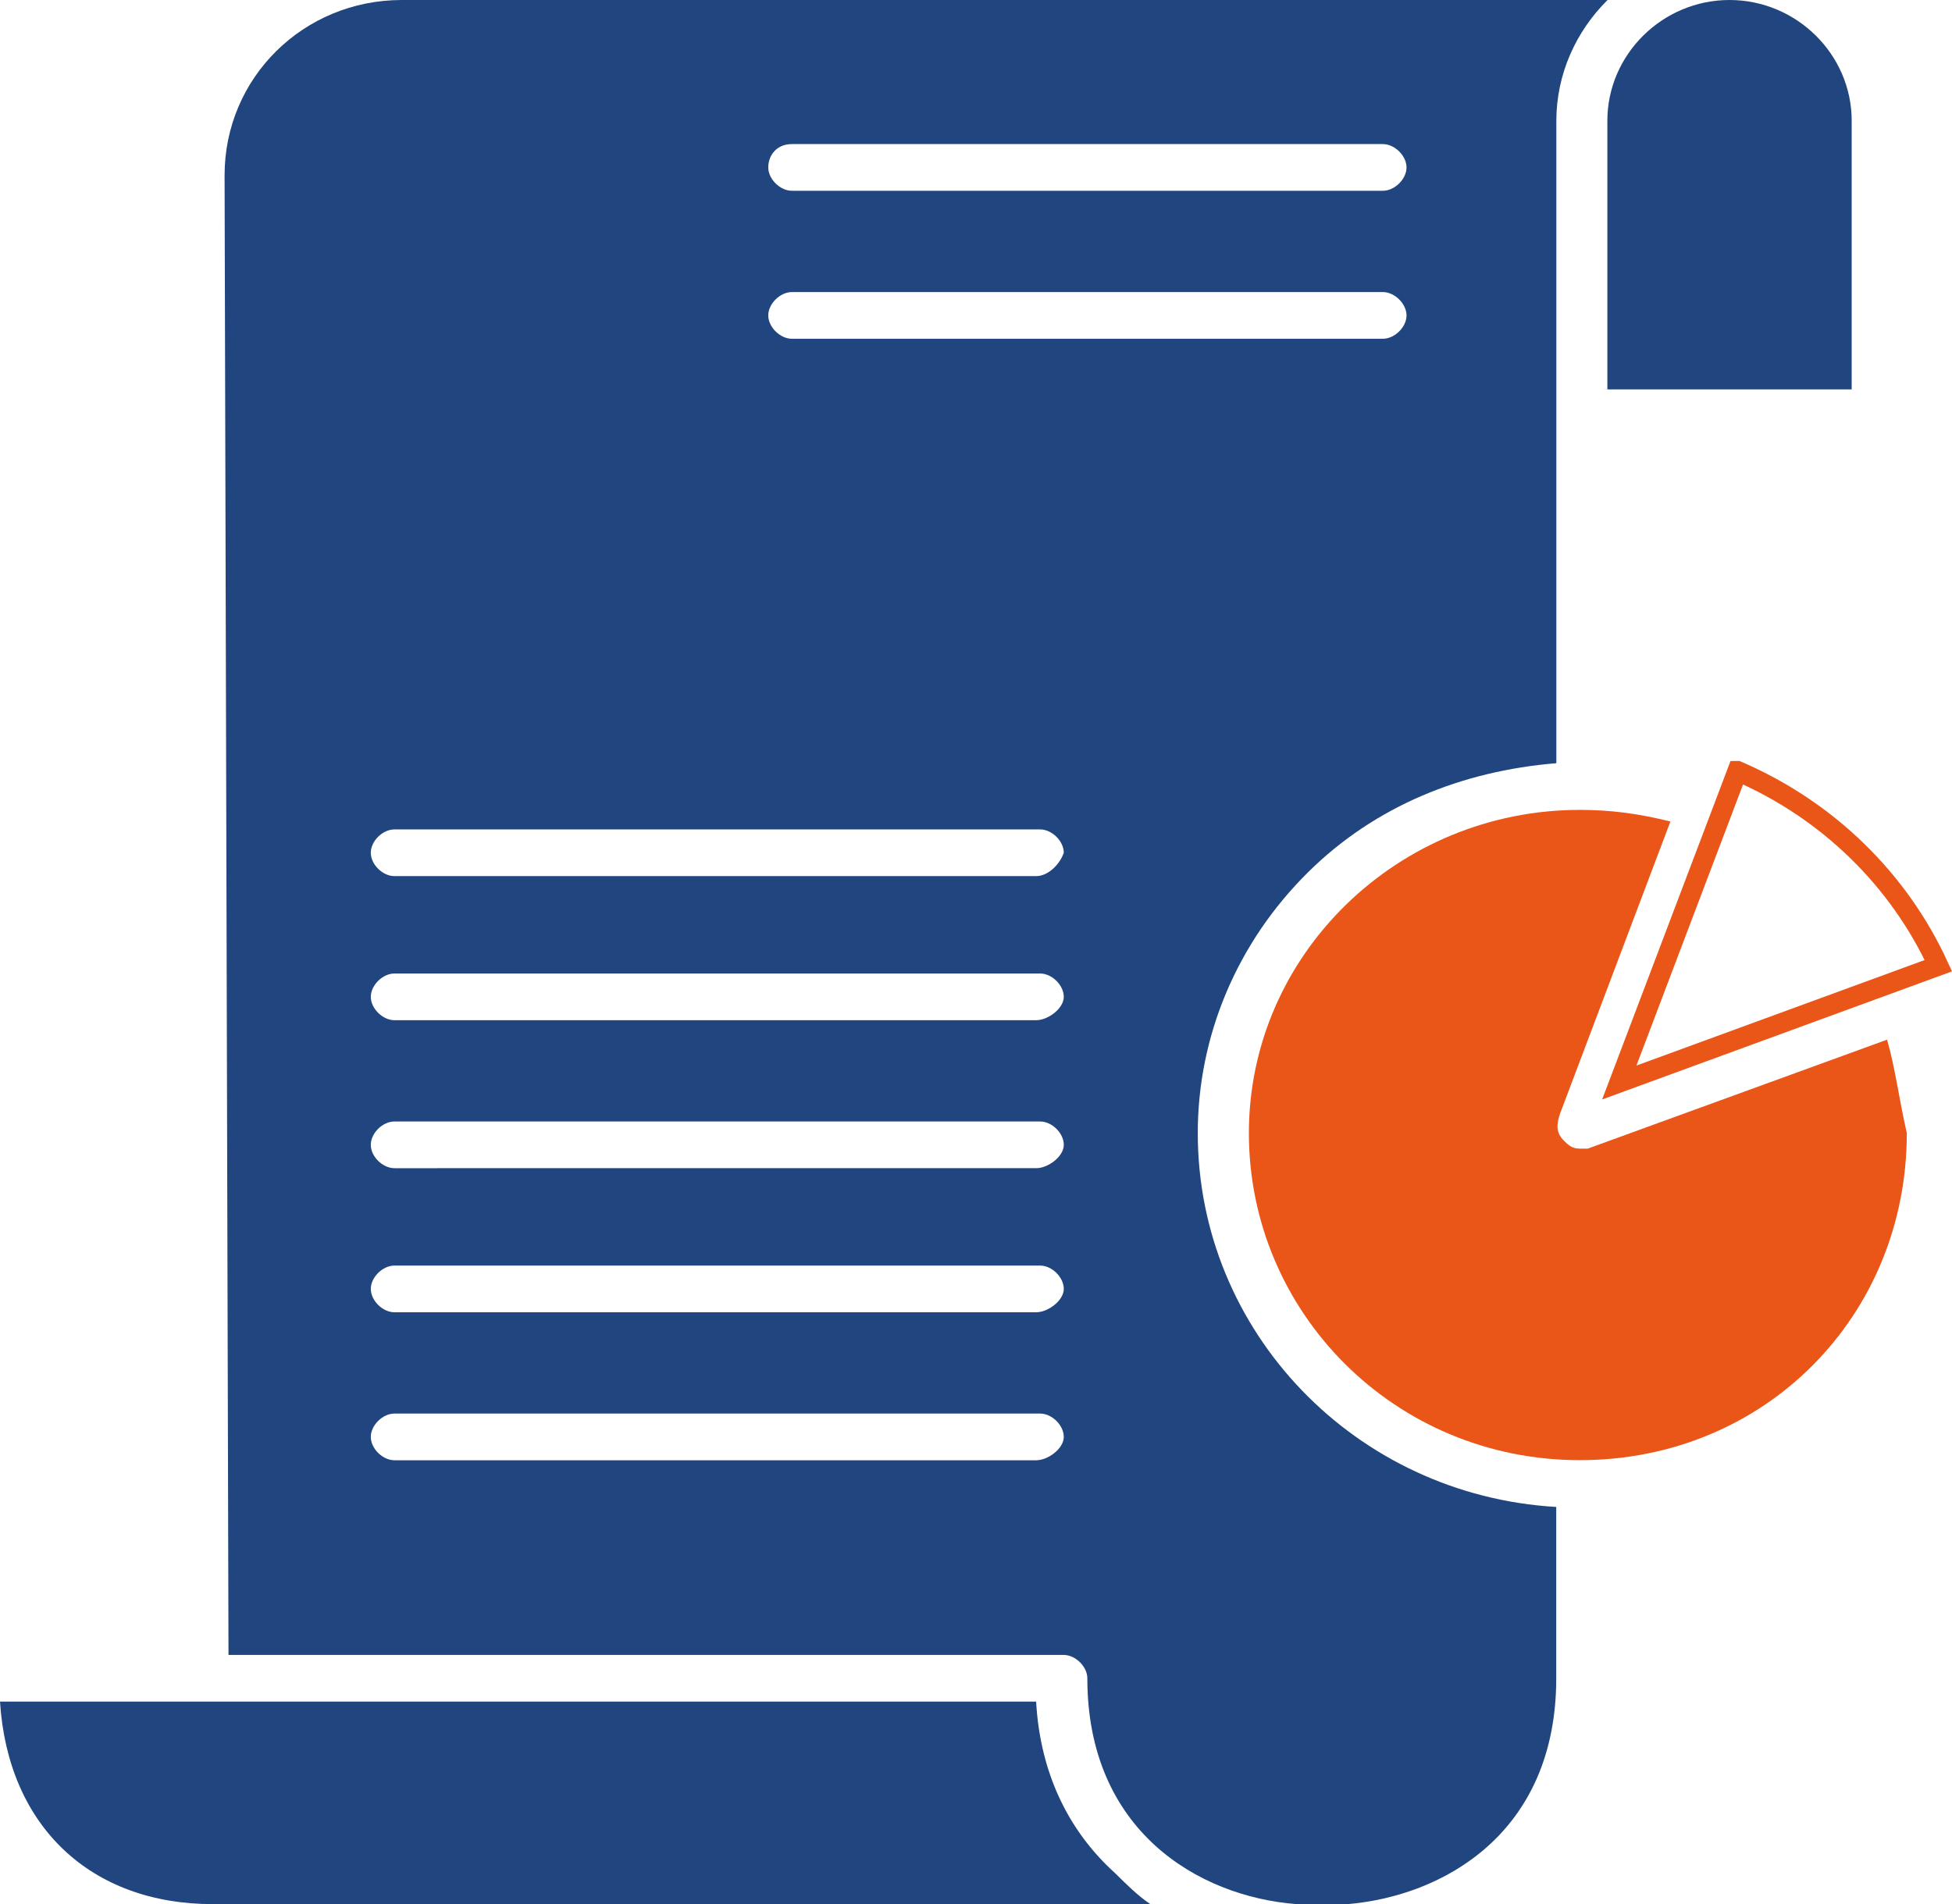<?xml version="1.0" encoding="UTF-8"?>
<svg id="Capa_2" data-name="Capa 2" xmlns="http://www.w3.org/2000/svg" viewBox="0 0 194.78 190.04">
  <defs>
    <style>
      .cls-1 {
        fill: #ea5518;
      }

      .cls-2 {
        fill: none;
        stroke: #ea5518;
        stroke-miterlimit: 10;
        stroke-width: 2px;
      }

      .cls-3 {
        fill: #20457f;
      }
    </style>
  </defs>
  <g id="Capa_1-2" data-name="Capa 1">
    <g id="_668_business_chart_graph_pie_statistic" data-name="668, business, chart, graph, pie, statistic">
      <g>
        <path class="cls-3" d="M22.8,165.17H106.14c1.18,0,2.36,1.17,2.36,2.33,0,15.16,11.01,21.76,20.84,22.54h5.11c9.44-.78,20.84-6.99,20.84-22.54v-17.1c-20.05-1.17-35.77-17.49-35.77-37.31,0-9.72,3.93-19.04,11.01-26.04,6.68-6.61,15.33-10.1,24.77-10.88V12.05c0-4.66,1.97-8.94,5.11-12.05H40.1c-9.83,0-17.69,7.77-17.69,17.49l.39,147.68ZM79.02,14.38h58.97c1.18,0,2.36,1.17,2.36,2.33s-1.18,2.33-2.36,2.33h-58.97c-1.18,0-2.36-1.17-2.36-2.33s.79-2.33,2.36-2.33Zm24.37,131.36H39.36c-1.18,0-2.36-1.17-2.36-2.33s1.18-2.33,2.36-2.33H103.79c1.18,0,2.36,1.17,2.36,2.33s-1.57,2.33-2.75,2.33Zm0-14.77H39.36c-1.18,0-2.36-1.17-2.36-2.33s1.18-2.33,2.36-2.33H103.79c1.18,0,2.36,1.17,2.36,2.33s-1.57,2.33-2.75,2.33Zm0-14.38H39.36c-1.18,0-2.36-1.16-2.36-2.33s1.18-2.33,2.36-2.33H103.79c1.18,0,2.36,1.16,2.36,2.33s-1.57,2.33-2.75,2.33Zm0-14.77H39.36c-1.18,0-2.36-1.17-2.36-2.33s1.18-2.33,2.36-2.33H103.79c1.18,0,2.36,1.17,2.36,2.33s-1.57,2.33-2.75,2.33Zm0-14.38H39.36c-1.18,0-2.36-1.16-2.36-2.33s1.18-2.33,2.36-2.33H103.79c1.18,0,2.36,1.17,2.36,2.33-.4,1.17-1.57,2.33-2.75,2.33Zm-24.37-53.63c-1.18,0-2.36-1.17-2.36-2.33s1.18-2.33,2.36-2.33h58.97c1.18,0,2.36,1.17,2.36,2.33s-1.18,2.33-2.36,2.33h-58.97Z"/>
        <path class="cls-1" d="M188.31,103.76l-29.88,10.88h-.79c-.79,0-1.18-.39-1.57-.78-.79-.78-.79-1.56-.4-2.72l11.01-29.15c-3.14-.78-5.89-1.16-9.04-1.16-18.08,0-33.02,14.38-33.02,32.26s14.54,32.64,33.02,32.64,32.63-14.38,32.63-32.64c-.79-3.5-1.18-6.61-1.97-9.33Z"/>
        <path class="cls-2" d="M173.37,76.95l-11.79,31.09,31.84-11.66c-3.93-8.55-11.01-15.54-20.05-19.43Z"/>
        <path class="cls-3" d="M160,38.86h24.77V12.05c0-6.61-5.5-12.05-12.19-12.05s-12.19,5.44-12.19,12.05v26.81h-.4Z"/>
        <path class="cls-3" d="M103.39,169.83H0c.79,12.43,9.04,20.21,21.23,20.21H114.79c-1.18-.78-2.36-1.94-3.54-3.11-4.72-4.27-7.47-10.1-7.86-17.1Z"/>
      </g>
    </g>
  </g>
</svg>